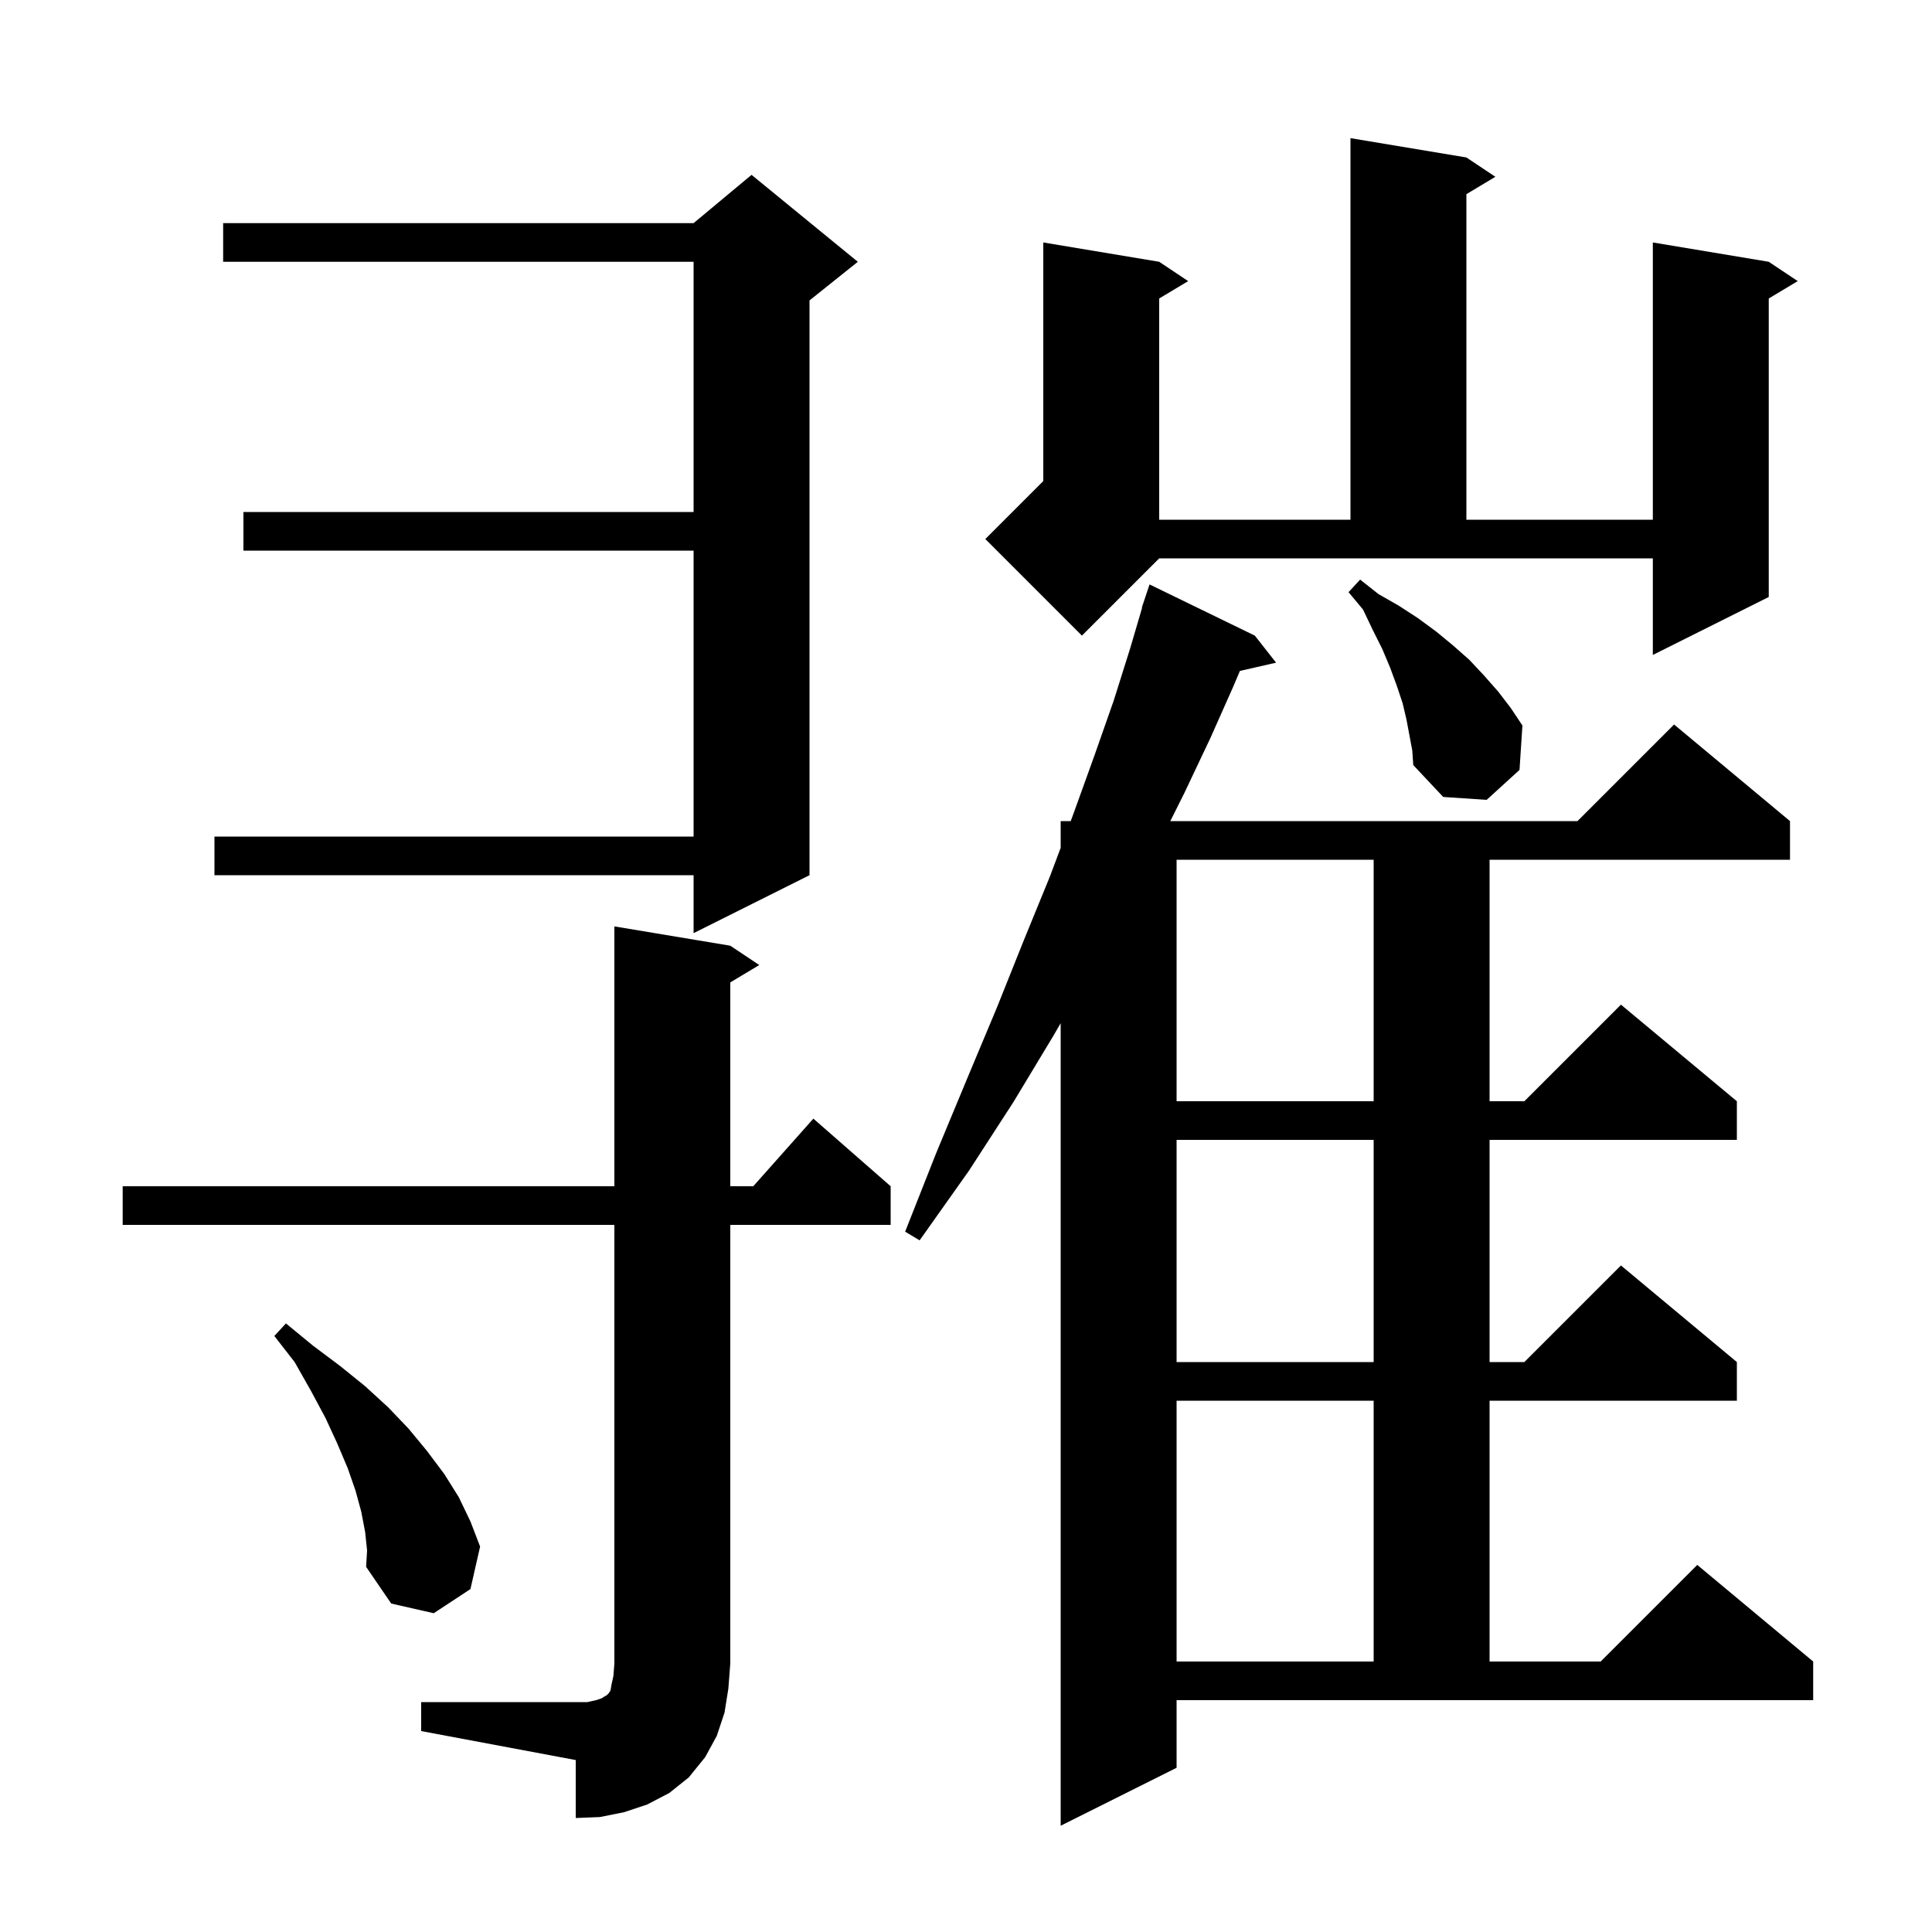 <svg xmlns="http://www.w3.org/2000/svg" xmlns:xlink="http://www.w3.org/1999/xlink" version="1.1" baseProfile="full" viewBox="0 0 200 200" width="200" height="200">
<g fill="black">
<path d="M 173.3 75.0 L 185.3 85.0 L 185.3 89.0 L 154.2 89.0 L 154.2 114.0 L 157.8 114.0 L 167.8 104.0 L 179.8 114.0 L 179.8 118.0 L 154.2 118.0 L 154.2 141.0 L 157.8 141.0 L 167.8 131.0 L 179.8 141.0 L 179.8 145.0 L 154.2 145.0 L 154.2 172.0 L 165.7 172.0 L 175.7 162.0 L 187.7 172.0 L 187.7 176.0 L 121.8 176.0 L 121.8 183.0 L 109.8 189.0 L 109.8 105.926 L 109.0 107.3 L 104.9 114.1 L 100.3 121.2 L 95.2 128.4 L 93.7 127.5 L 96.9 119.4 L 100.1 111.7 L 103.2 104.3 L 106.0 97.3 L 108.7 90.7 L 109.8 87.767 L 109.8 85.0 L 110.838 85.0 L 111.1 84.3 L 113.3 78.2 L 115.3 72.5 L 117.0 67.1 L 118.233 62.908 L 118.2 62.9 L 119.0 60.5 L 129.9 65.8 L 132.1 68.6 L 128.354 69.454 L 127.7 71.0 L 125.3 76.4 L 122.6 82.1 L 121.15 85.0 L 163.3 85.0 Z M 43.6 176.2 L 60.8 176.2 L 61.7 176.0 L 62.3 175.8 L 62.6 175.6 L 62.8 175.5 L 63.0 175.3 L 63.2 175.0 L 63.3 174.4 L 63.5 173.5 L 63.6 172.2 L 63.6 126.8 L 12.7 126.8 L 12.7 122.8 L 63.6 122.8 L 63.6 95.9 L 75.6 97.9 L 78.6 99.9 L 75.6 101.7 L 75.6 122.8 L 77.978 122.8 L 84.2 115.8 L 92.2 122.8 L 92.2 126.8 L 75.6 126.8 L 75.6 172.2 L 75.4 174.8 L 75.0 177.3 L 74.2 179.7 L 73.0 181.9 L 71.3 184.0 L 69.3 185.6 L 67.0 186.8 L 64.6 187.6 L 62.1 188.1 L 59.6 188.2 L 59.6 182.2 L 43.6 179.2 Z M 121.8 145.0 L 121.8 172.0 L 142.2 172.0 L 142.2 145.0 Z M 37.8 158.6 L 37.4 156.5 L 36.8 154.3 L 36.0 152.0 L 34.9 149.4 L 33.7 146.8 L 32.2 144.0 L 30.5 141.0 L 28.4 138.3 L 29.6 137.0 L 32.4 139.3 L 35.2 141.4 L 37.8 143.5 L 40.2 145.7 L 42.3 147.9 L 44.2 150.2 L 46.0 152.6 L 47.5 155.0 L 48.7 157.5 L 49.7 160.1 L 48.7 164.5 L 44.9 167.0 L 40.5 166.0 L 37.9 162.2 L 38.0 160.5 Z M 121.8 118.0 L 121.8 141.0 L 142.2 141.0 L 142.2 118.0 Z M 121.8 89.0 L 121.8 114.0 L 142.2 114.0 L 142.2 89.0 Z M 88.8 27.1 L 83.8 31.1 L 83.8 90.6 L 71.8 96.6 L 71.8 90.6 L 22.2 90.6 L 22.2 86.6 L 71.8 86.6 L 71.8 57.0 L 25.2 57.0 L 25.2 53.0 L 71.8 53.0 L 71.8 27.1 L 23.1 27.1 L 23.1 23.1 L 71.8 23.1 L 77.8 18.1 Z M 145.6 74.5 L 145.2 72.8 L 144.6 71.0 L 143.9 69.1 L 143.1 67.2 L 142.1 65.2 L 141.1 63.1 L 139.6 61.3 L 140.8 60.0 L 142.7 61.5 L 144.8 62.7 L 146.8 64.0 L 148.7 65.4 L 150.4 66.8 L 152.1 68.3 L 153.6 69.9 L 155.1 71.6 L 156.4 73.3 L 157.6 75.1 L 157.3 79.7 L 153.9 82.8 L 149.4 82.5 L 146.3 79.2 L 146.2 77.7 Z M 112.0 65.8 L 102.0 55.8 L 108.0 49.8 L 108.0 25.1 L 120.0 27.1 L 123.0 29.1 L 120.0 30.9 L 120.0 53.8 L 139.8 53.8 L 139.8 14.3 L 151.8 16.3 L 154.8 18.3 L 151.8 20.1 L 151.8 53.8 L 171.1 53.8 L 171.1 25.1 L 183.1 27.1 L 186.1 29.1 L 183.1 30.9 L 183.1 61.8 L 171.1 67.8 L 171.1 57.8 L 120.0 57.8 Z " />
</g>
</svg>
